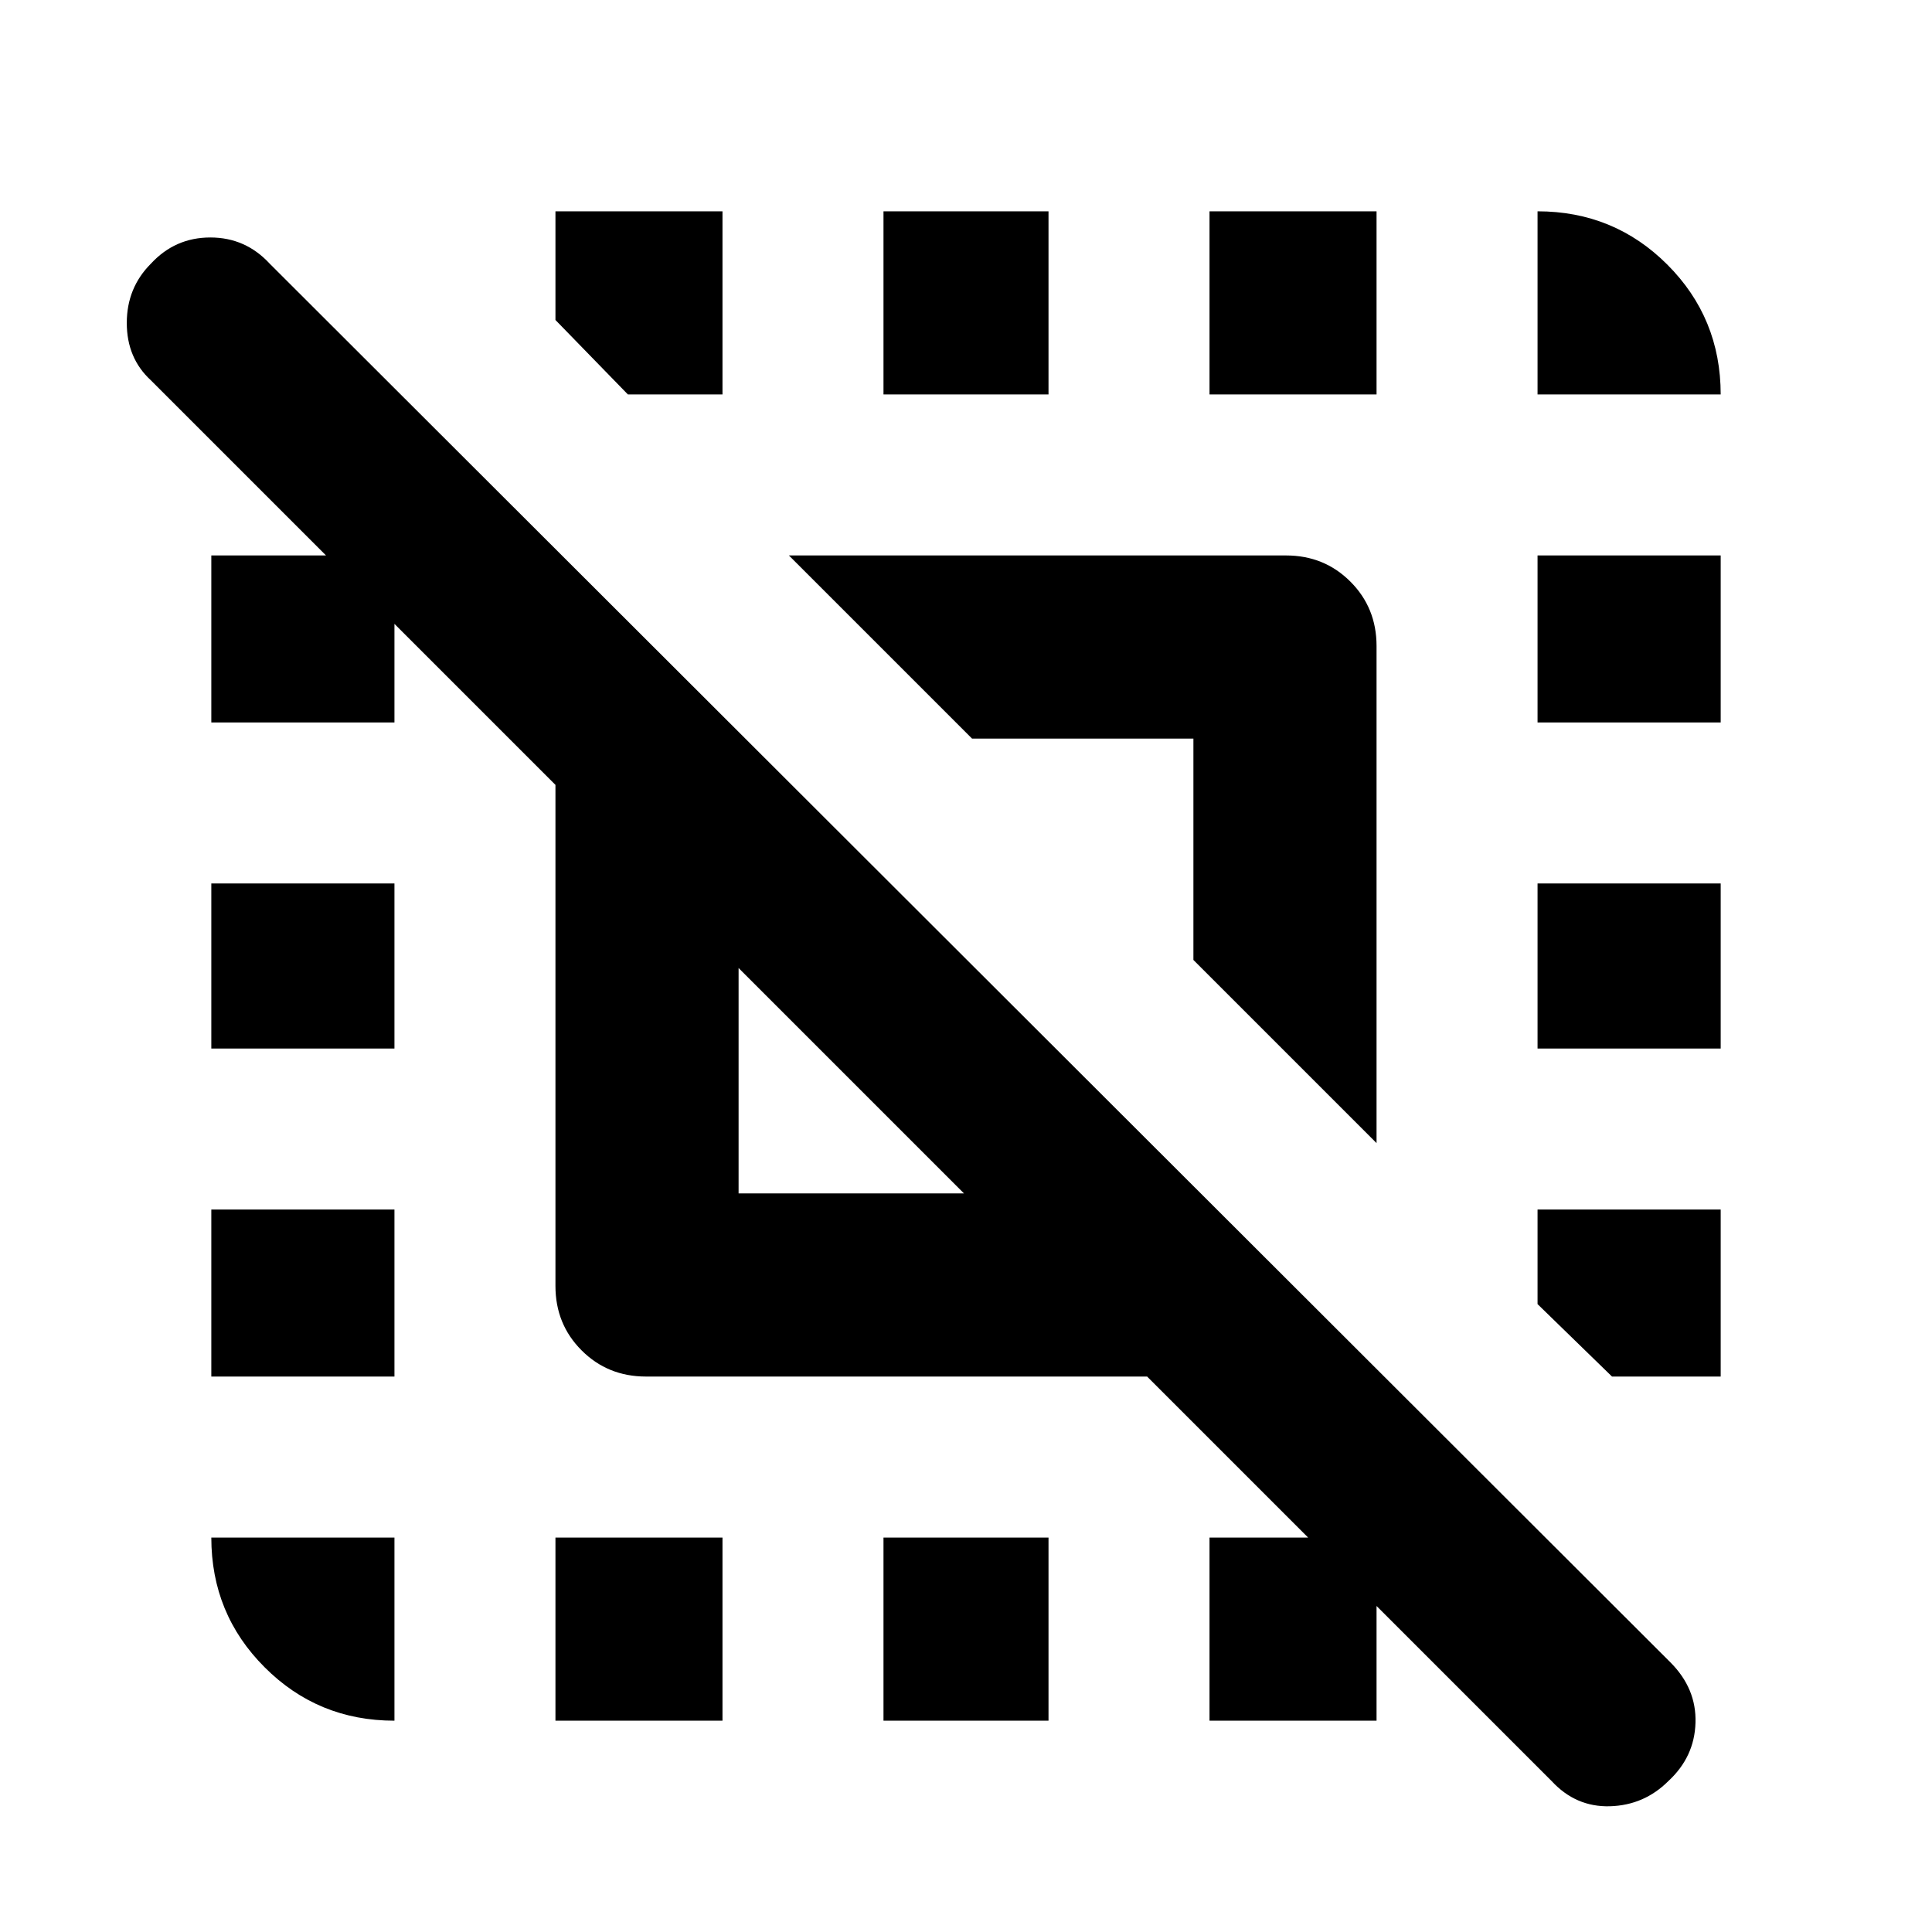 <svg xmlns="http://www.w3.org/2000/svg" height="24" width="24"><path d="M2.625 13.025V10.975H4.9V13.025ZM6.9 21.375V19.1H8.975V21.375ZM10.975 4.9V2.625H13.025V4.9ZM19.1 4.9V2.625Q20.05 2.625 20.712 3.287Q21.375 3.95 21.375 4.9ZM4.9 21.375Q3.95 21.375 3.288 20.712Q2.625 20.05 2.625 19.1H4.9ZM2.625 17.1V15.025H4.9V17.1ZM10.975 21.375V19.1H13.025V21.375ZM19.1 13.025V10.975H21.375V13.025ZM19.1 8.975V6.9H21.375V8.975ZM15.025 4.9V2.625H17.1V4.9ZM8.975 2.625V4.9H7.8L6.9 3.975V2.625ZM21.375 15.025V17.1H20.025L19.1 16.2V15.025ZM9.175 14.825H11.975L9.175 12.025ZM15.025 21.375V19.1H17.1V21.375ZM17.1 14.2 14.825 11.925V9.175H12.075L9.8 6.9H15.975Q16.45 6.9 16.775 7.225Q17.1 7.55 17.1 8.025ZM2.625 8.975V6.9H4.9V8.975ZM19.275 22.125 14.25 17.1H8.025Q7.55 17.1 7.225 16.775Q6.9 16.45 6.9 15.975V9.75L1.875 4.725Q1.575 4.45 1.575 4.012Q1.575 3.575 1.875 3.275Q2.175 2.95 2.613 2.95Q3.05 2.95 3.35 3.275L20.75 20.65Q21.075 20.975 21.062 21.4Q21.05 21.825 20.725 22.125Q20.425 22.425 20 22.438Q19.575 22.45 19.275 22.125Z"/></svg>
